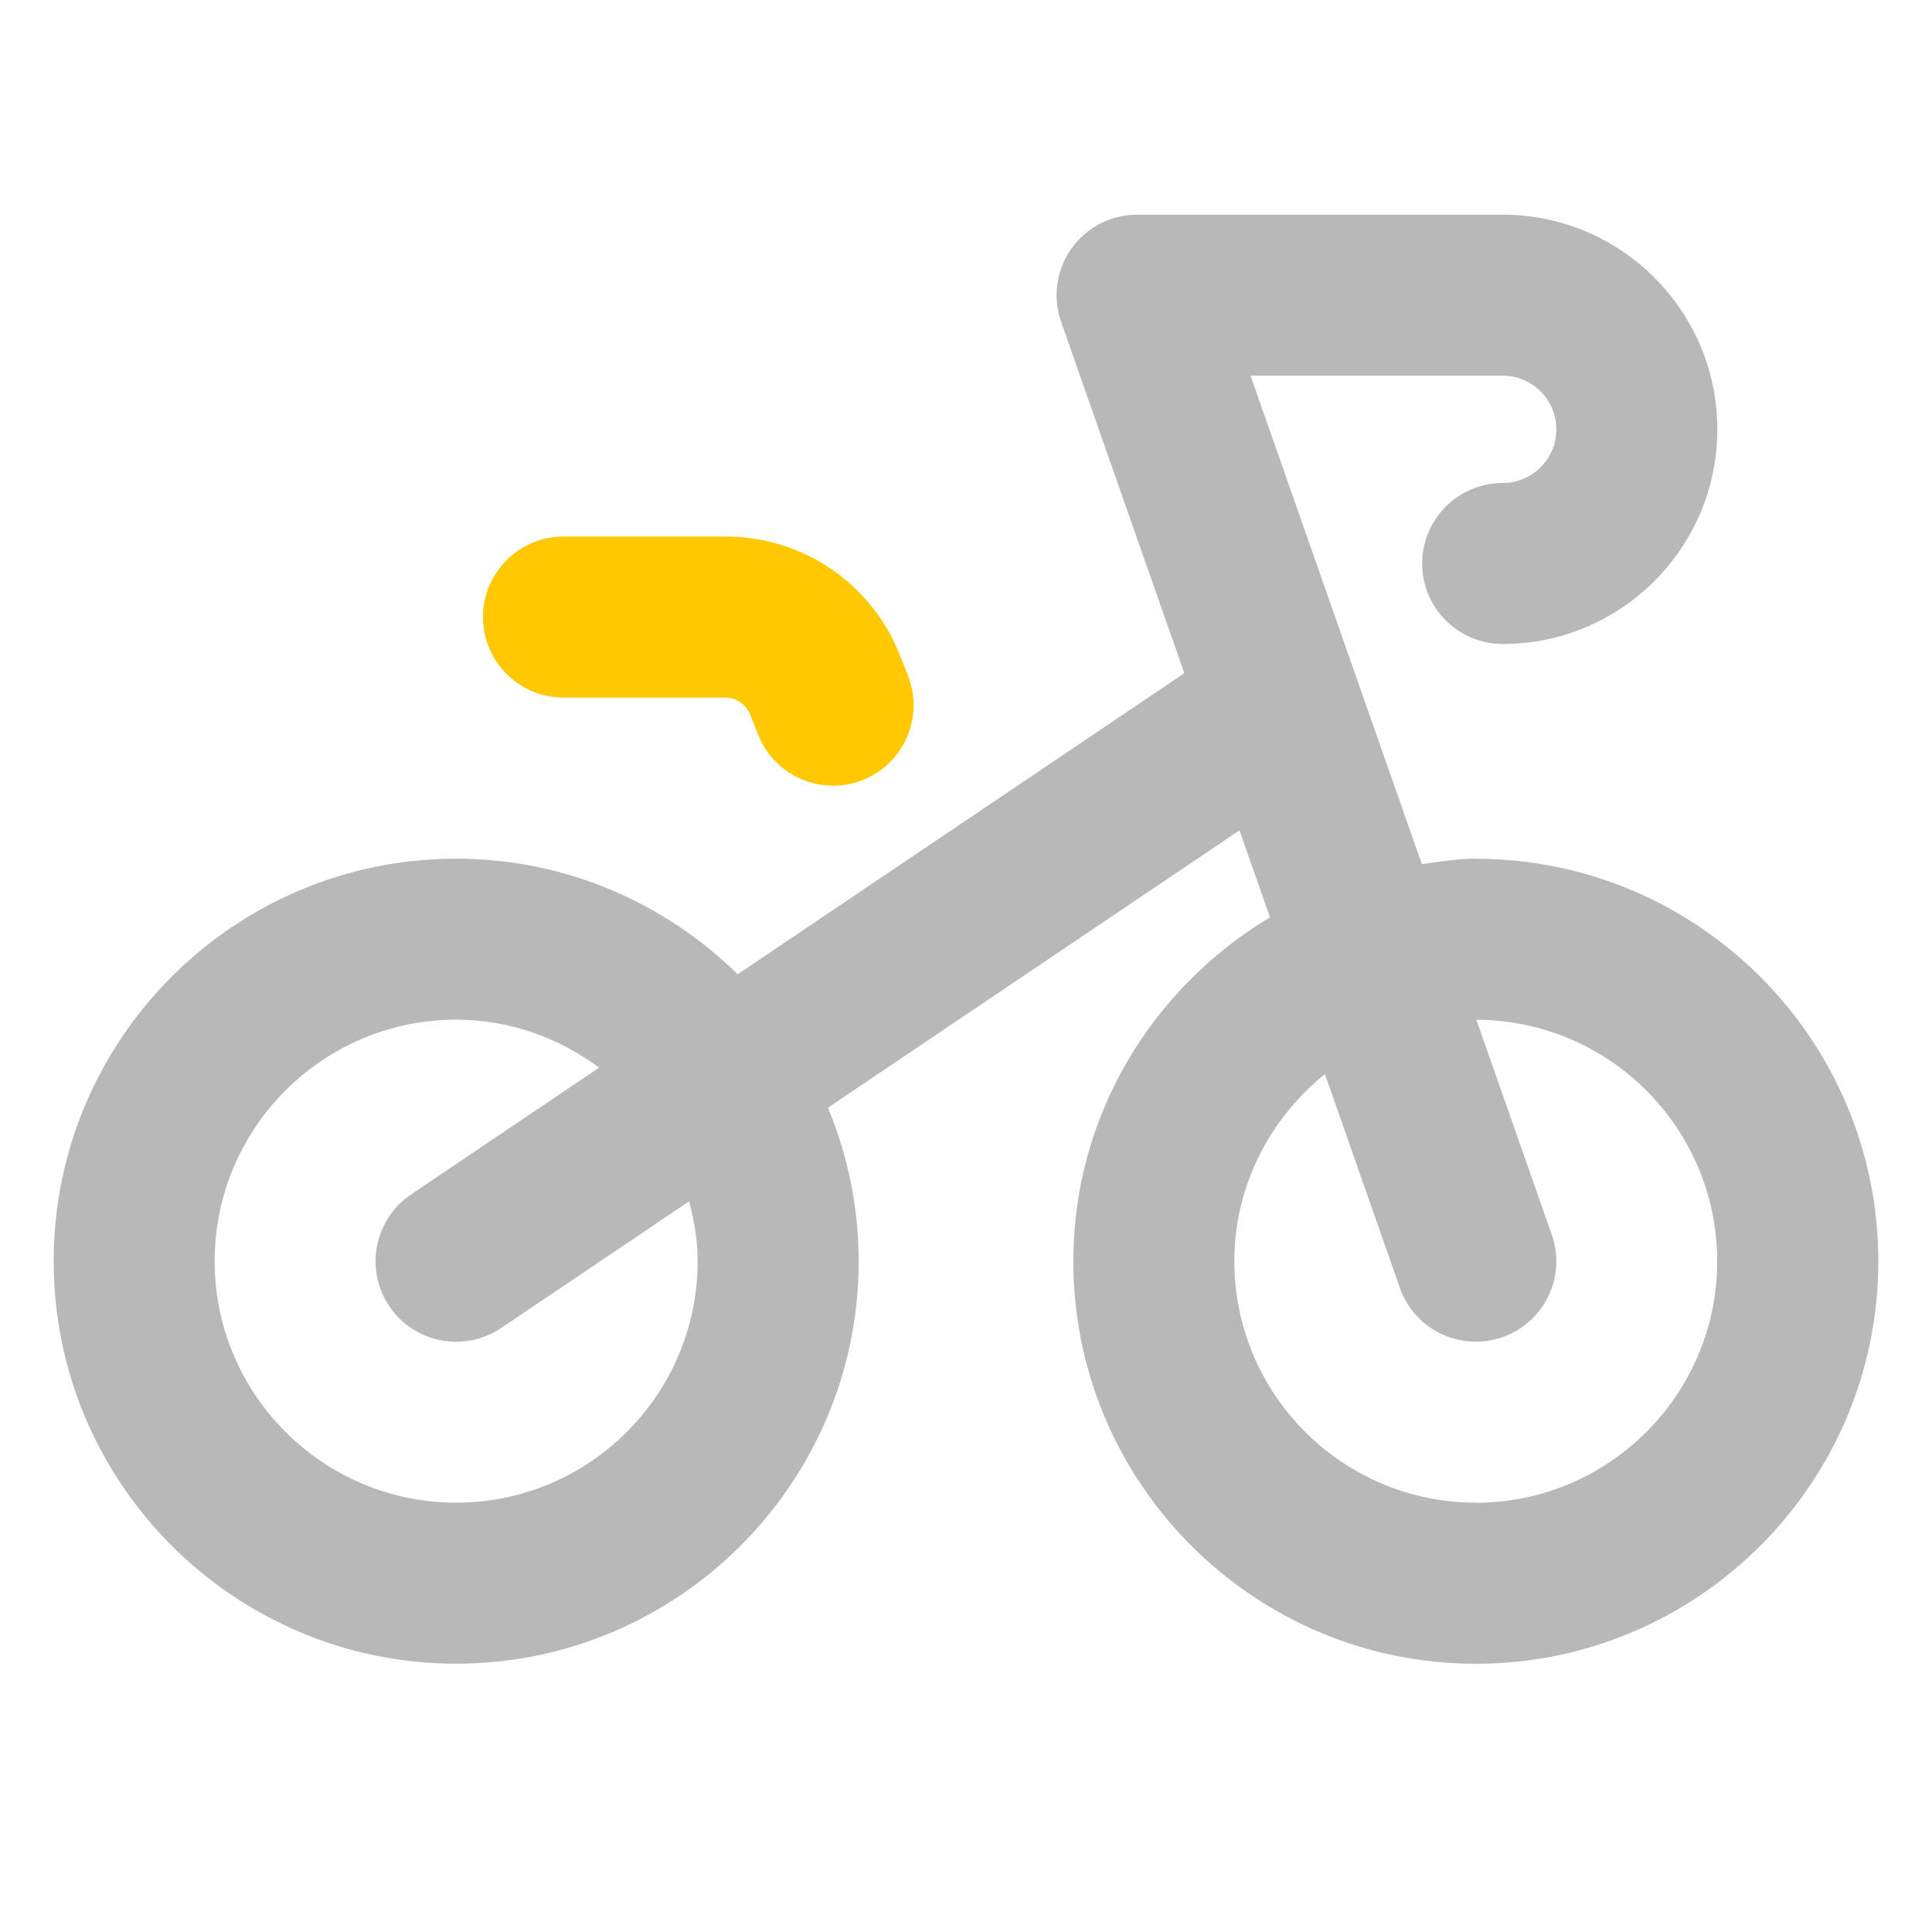 <svg xmlns="http://www.w3.org/2000/svg" width="18" height="18" viewBox="0 0 18 18"><title>bicycle</title><g fill="#b8b8b8e0" class="nc-icon-wrapper"><path d="M7.761,7.32c-.298,0-.581-.179-.697-.474l-.074-.188c-.038-.095-.131-.159-.233-.159h-1.507c-.414,0-.75-.336-.75-.75s.336-.75,.75-.75h1.507c.724,0,1.363,.435,1.628,1.108l.074,.187c.152,.385-.036,.821-.421,.973-.09,.036-.184,.053-.276,.053Z" fill="#ffc800" data-color="color-2"></path><path d="M13.75,8c-.172,0-.337,.028-.503,.051l-1.596-4.551h2.349c.276,0,.5,.224,.5,.5s-.224,.5-.5,.5c-.414,0-.75,.336-.75,.75s.336,.75,.75,.75c1.103,0,2-.897,2-2s-.897-2-2-2h-3.406c-.243,0-.471,.118-.612,.316-.141,.198-.176,.452-.096,.682l1.148,3.274-4.161,2.805c-.677-.664-1.602-1.077-2.623-1.077-2.068,0-3.75,1.682-3.75,3.75s1.682,3.75,3.75,3.75,3.75-1.682,3.75-3.75c0-.507-.104-.989-.286-1.43l3.834-2.584,.284,.81c-1.092,.656-1.832,1.841-1.832,3.205,0,2.068,1.682,3.75,3.75,3.75s3.75-1.682,3.75-3.75-1.682-3.75-3.75-3.75Zm-7.25,3.75c0,1.241-1.009,2.25-2.25,2.25s-2.25-1.009-2.25-2.25,1.009-2.25,2.25-2.25c.5,0,.958,.17,1.332,.447l-1.752,1.181c-.343,.232-.434,.698-.203,1.042,.145,.215,.382,.331,.623,.331,.145,0,.29-.042,.419-.128l1.752-1.181c.046,.18,.079,.365,.079,.559Zm7.25,2.25c-1.241,0-2.25-1.009-2.25-2.25,0-.706,.334-1.33,.844-1.743l.698,1.991c.108,.309,.398,.502,.708,.502,.083,0,.166-.014,.248-.042,.391-.137,.597-.565,.459-.956l-.702-2.001c1.238,.003,2.244,1.011,2.244,2.25s-1.009,2.25-2.25,2.25Z" fill="#b8b8b8e0"></path></g></svg>